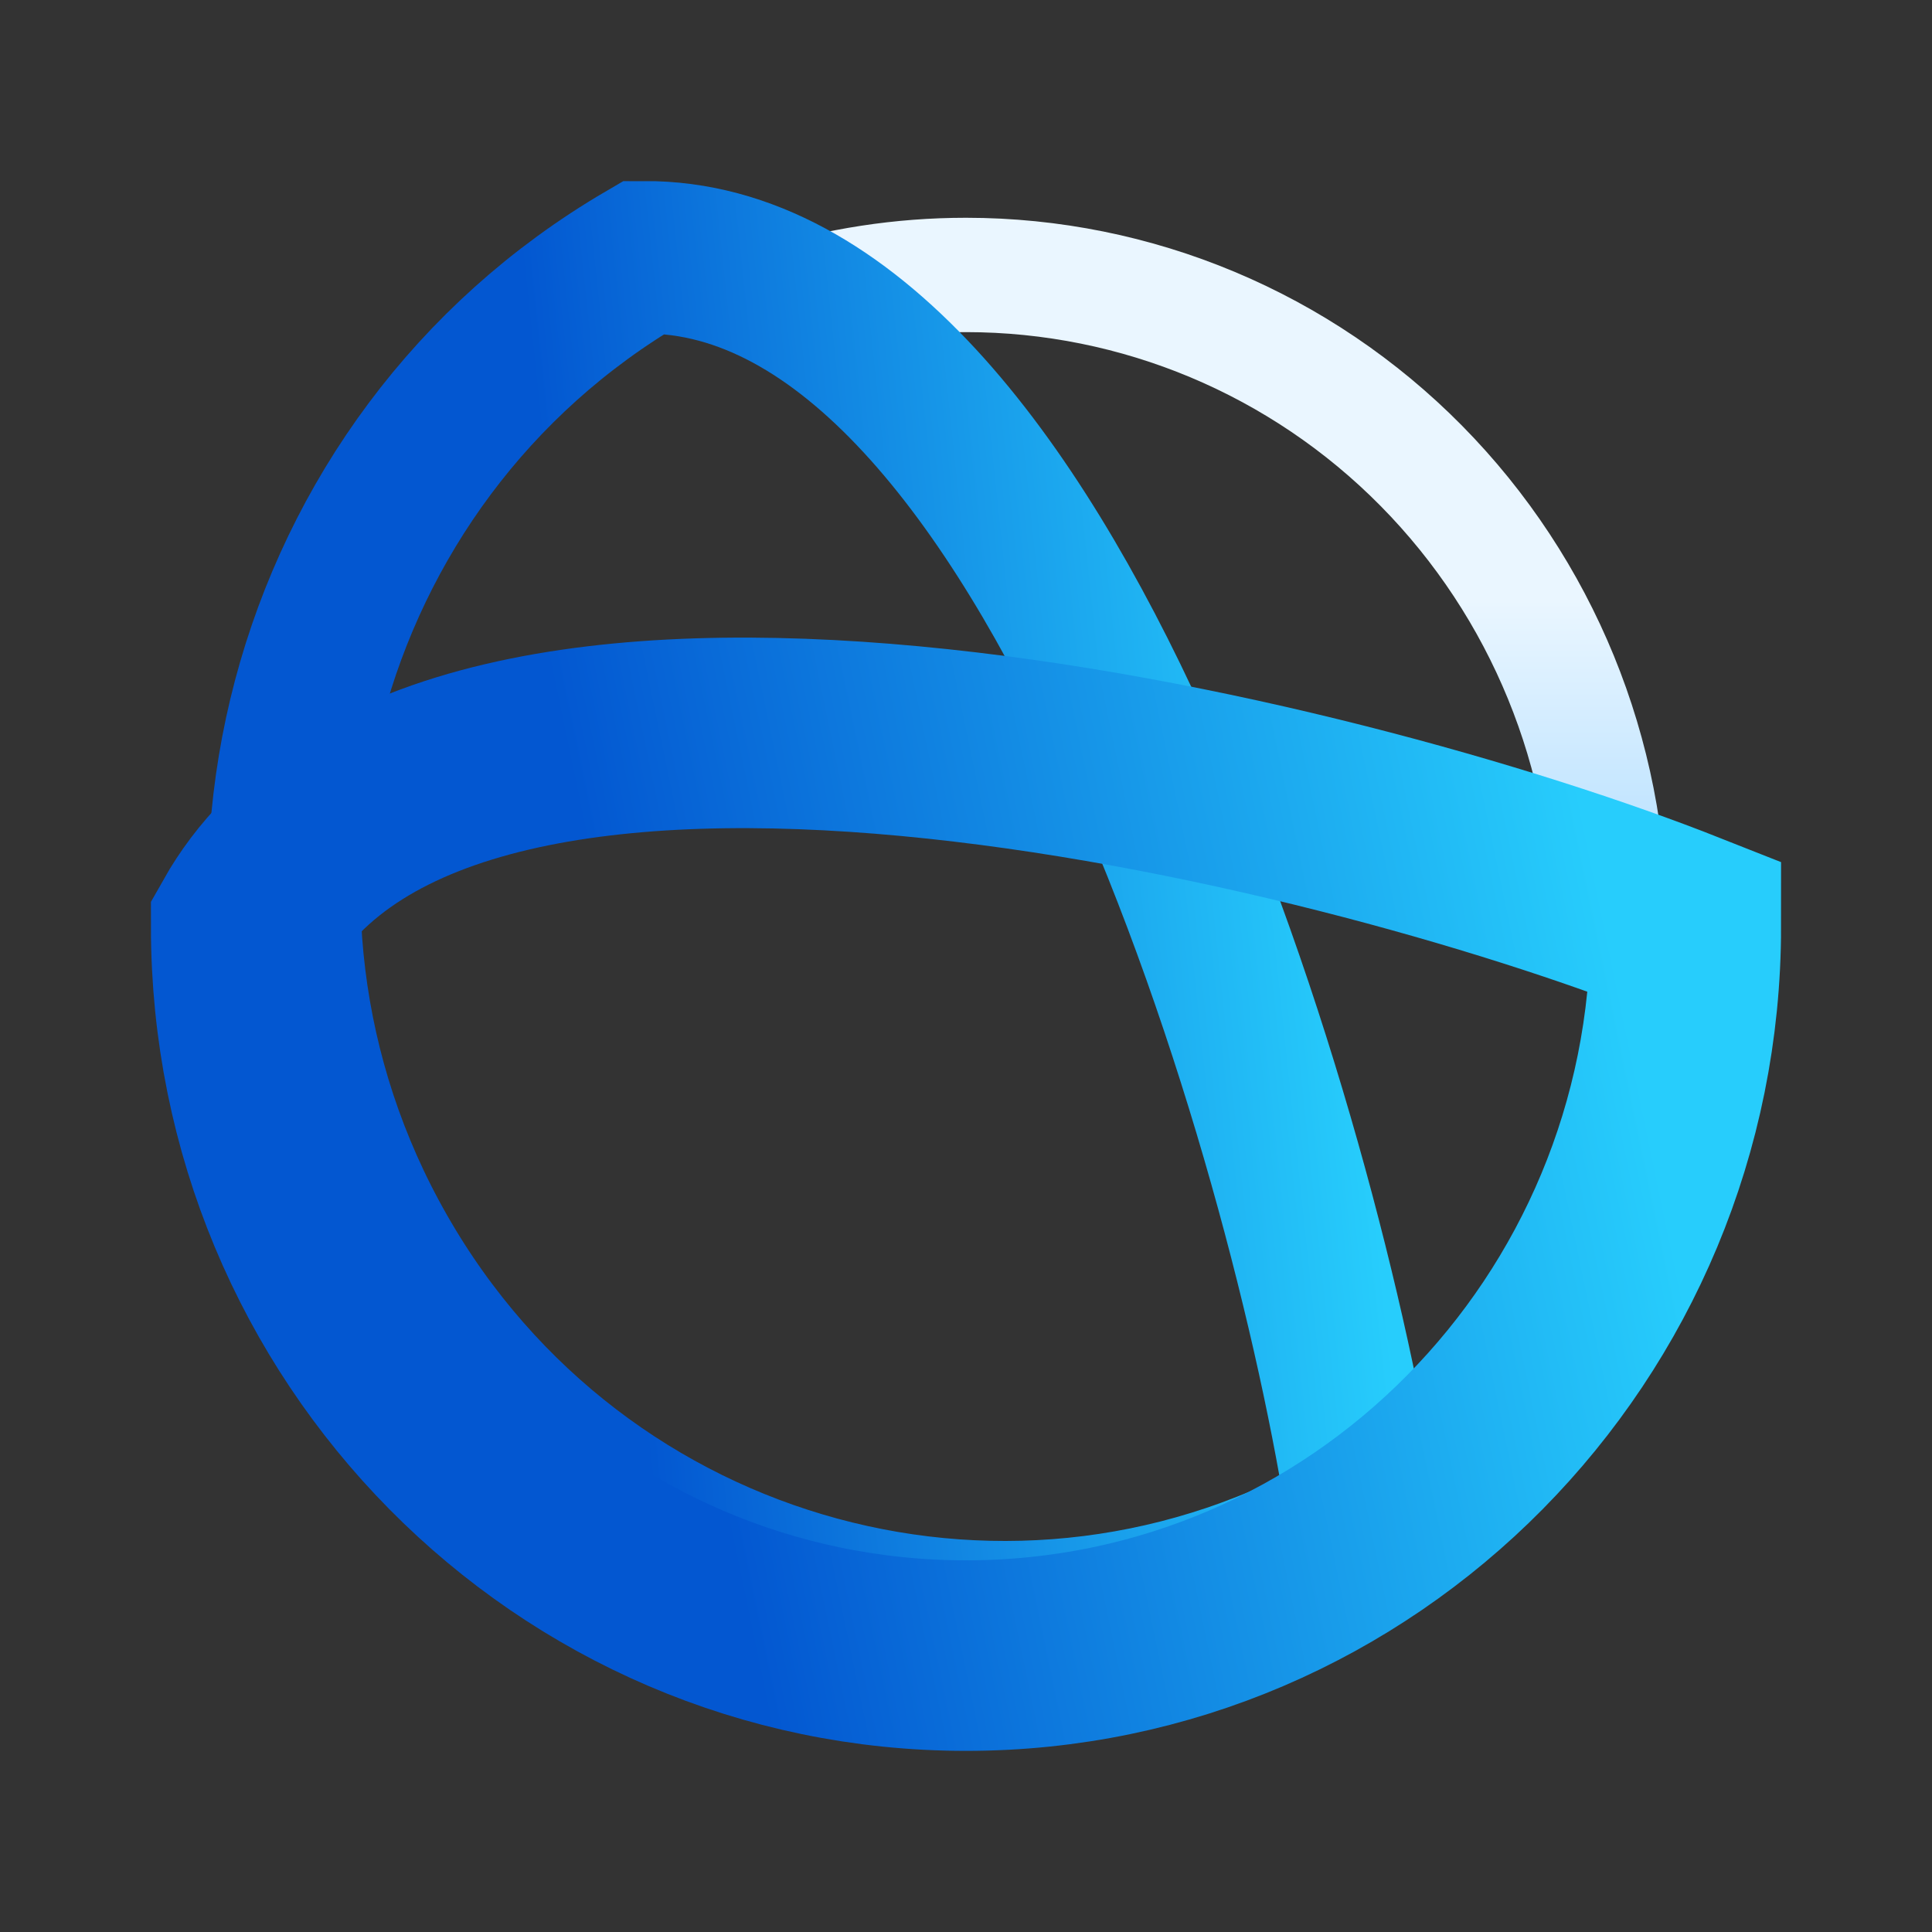 <?xml version="1.0" encoding="UTF-8" standalone="no"?>
<svg
   width="16"
   height="16"
   viewBox="0 0 16 16"
   fill="none"
   version="1.1"
   id="svg9"
   sodipodi:docname="akonadi.svg"
   inkscape:version="1.3.2 (091e20ef0f, 2023-11-25)"
   xmlns:inkscape="http://www.inkscape.org/namespaces/inkscape"
   xmlns:sodipodi="http://sodipodi.sourceforge.net/DTD/sodipodi-0.dtd"
   xmlns="http://www.w3.org/2000/svg"
   xmlns:svg="http://www.w3.org/2000/svg">
  <rect x="0" y="0" width="16" height="16" fill="#333333" stroke="none"/>
  <sodipodi:namedview
     id="namedview9"
     pagecolor="#ffffff"
     bordercolor="#000000"
     borderopacity="0.25"
     inkscape:showpageshadow="2"
     inkscape:pageopacity="0.0"
     inkscape:pagecheckerboard="0"
     inkscape:deskcolor="#d1d1d1"
     inkscape:zoom="7.9895833"
     inkscape:cx="22.028683"
     inkscape:cy="14.33116"
     inkscape:window-width="1920"
     inkscape:window-height="994"
     inkscape:window-x="0"
     inkscape:window-y="0"
     inkscape:window-maximized="1"
     inkscape:current-layer="svg9" />
  <path
     d="m 13.333,7.676 c 0,-1.432 -0.562,-2.805 -1.562,-3.818 -1,-1.013 -2.357,-1.581 -3.771,-1.581 -0.537,0 -1.065,0.082 -1.569,0.239"
     stroke="url(#paint0_linear_640_55)"
     stroke-width="0.947"
     id="path1"
     style="stroke:url(#paint0_linear_640_55)" />
  <path
     d="M 11.295,12.584 C 8.444,14.25 4.798,13.261 3.153,10.375 1.506,7.489 2.483,3.798 5.334,2.131 c 3.359,-0.016 5.492,7.333 5.961,10.452 z"
     stroke="url(#paint1_linear_640_55)"
     stroke-width="1.263"
     id="path2"
     style="stroke:url(#paint1_linear_640_55)" />
  <path
     d="m 13.961,7.676 c 0,3.333 -2.669,6.035 -5.961,6.035 -3.292,0 -5.961,-2.702 -5.961,-6.035 1.666,-2.953 9.019,-1.149 11.922,0 z"
     stroke="url(#paint2_linear_640_55)"
     stroke-width="1.578"
     id="path3"
     style="stroke:url(#paint2_linear_640_55)" />
  <defs
     id="defs9">
    <linearGradient
       id="paint0_linear_640_55"
       x1="30"
       y1="24"
       x2="30"
       y2="7"
       gradientUnits="userSpaceOnUse"
       gradientTransform="matrix(0.314,0,0,0.318,0.471,0.054)">
      <stop
         stop-color="#ADDCFF"
         id="stop3" />
      <stop
         offset="0.503"
         stop-color="#EAF6FF"
         id="stop4" />
      <stop
         offset="1"
         stop-color="#EAF6FF"
         id="stop5" />
    </linearGradient>
    <linearGradient
       id="paint1_linear_640_55"
       x1="13.748"
       y1="20.592"
       x2="33.423"
       y2="18.482"
       gradientUnits="userSpaceOnUse"
       gradientTransform="matrix(0.314,0,0,0.318,0.471,0.054)">
      <stop
         stop-color="#0357D1"
         id="stop6" />
      <stop
         offset="1"
         stop-color="#27CDFC"
         id="stop7" />
    </linearGradient>
    <linearGradient
       id="paint2_linear_640_55"
       x1="15.33"
       y1="28.475"
       x2="40.733"
       y2="23.121"
       gradientUnits="userSpaceOnUse"
       gradientTransform="matrix(0.314,0,0,0.318,0.471,0.054)">
      <stop
         stop-color="#0357D1"
         id="stop8" />
      <stop
         offset="1"
         stop-color="#27CDFC"
         id="stop9" />
    </linearGradient>
  </defs>
</svg>
